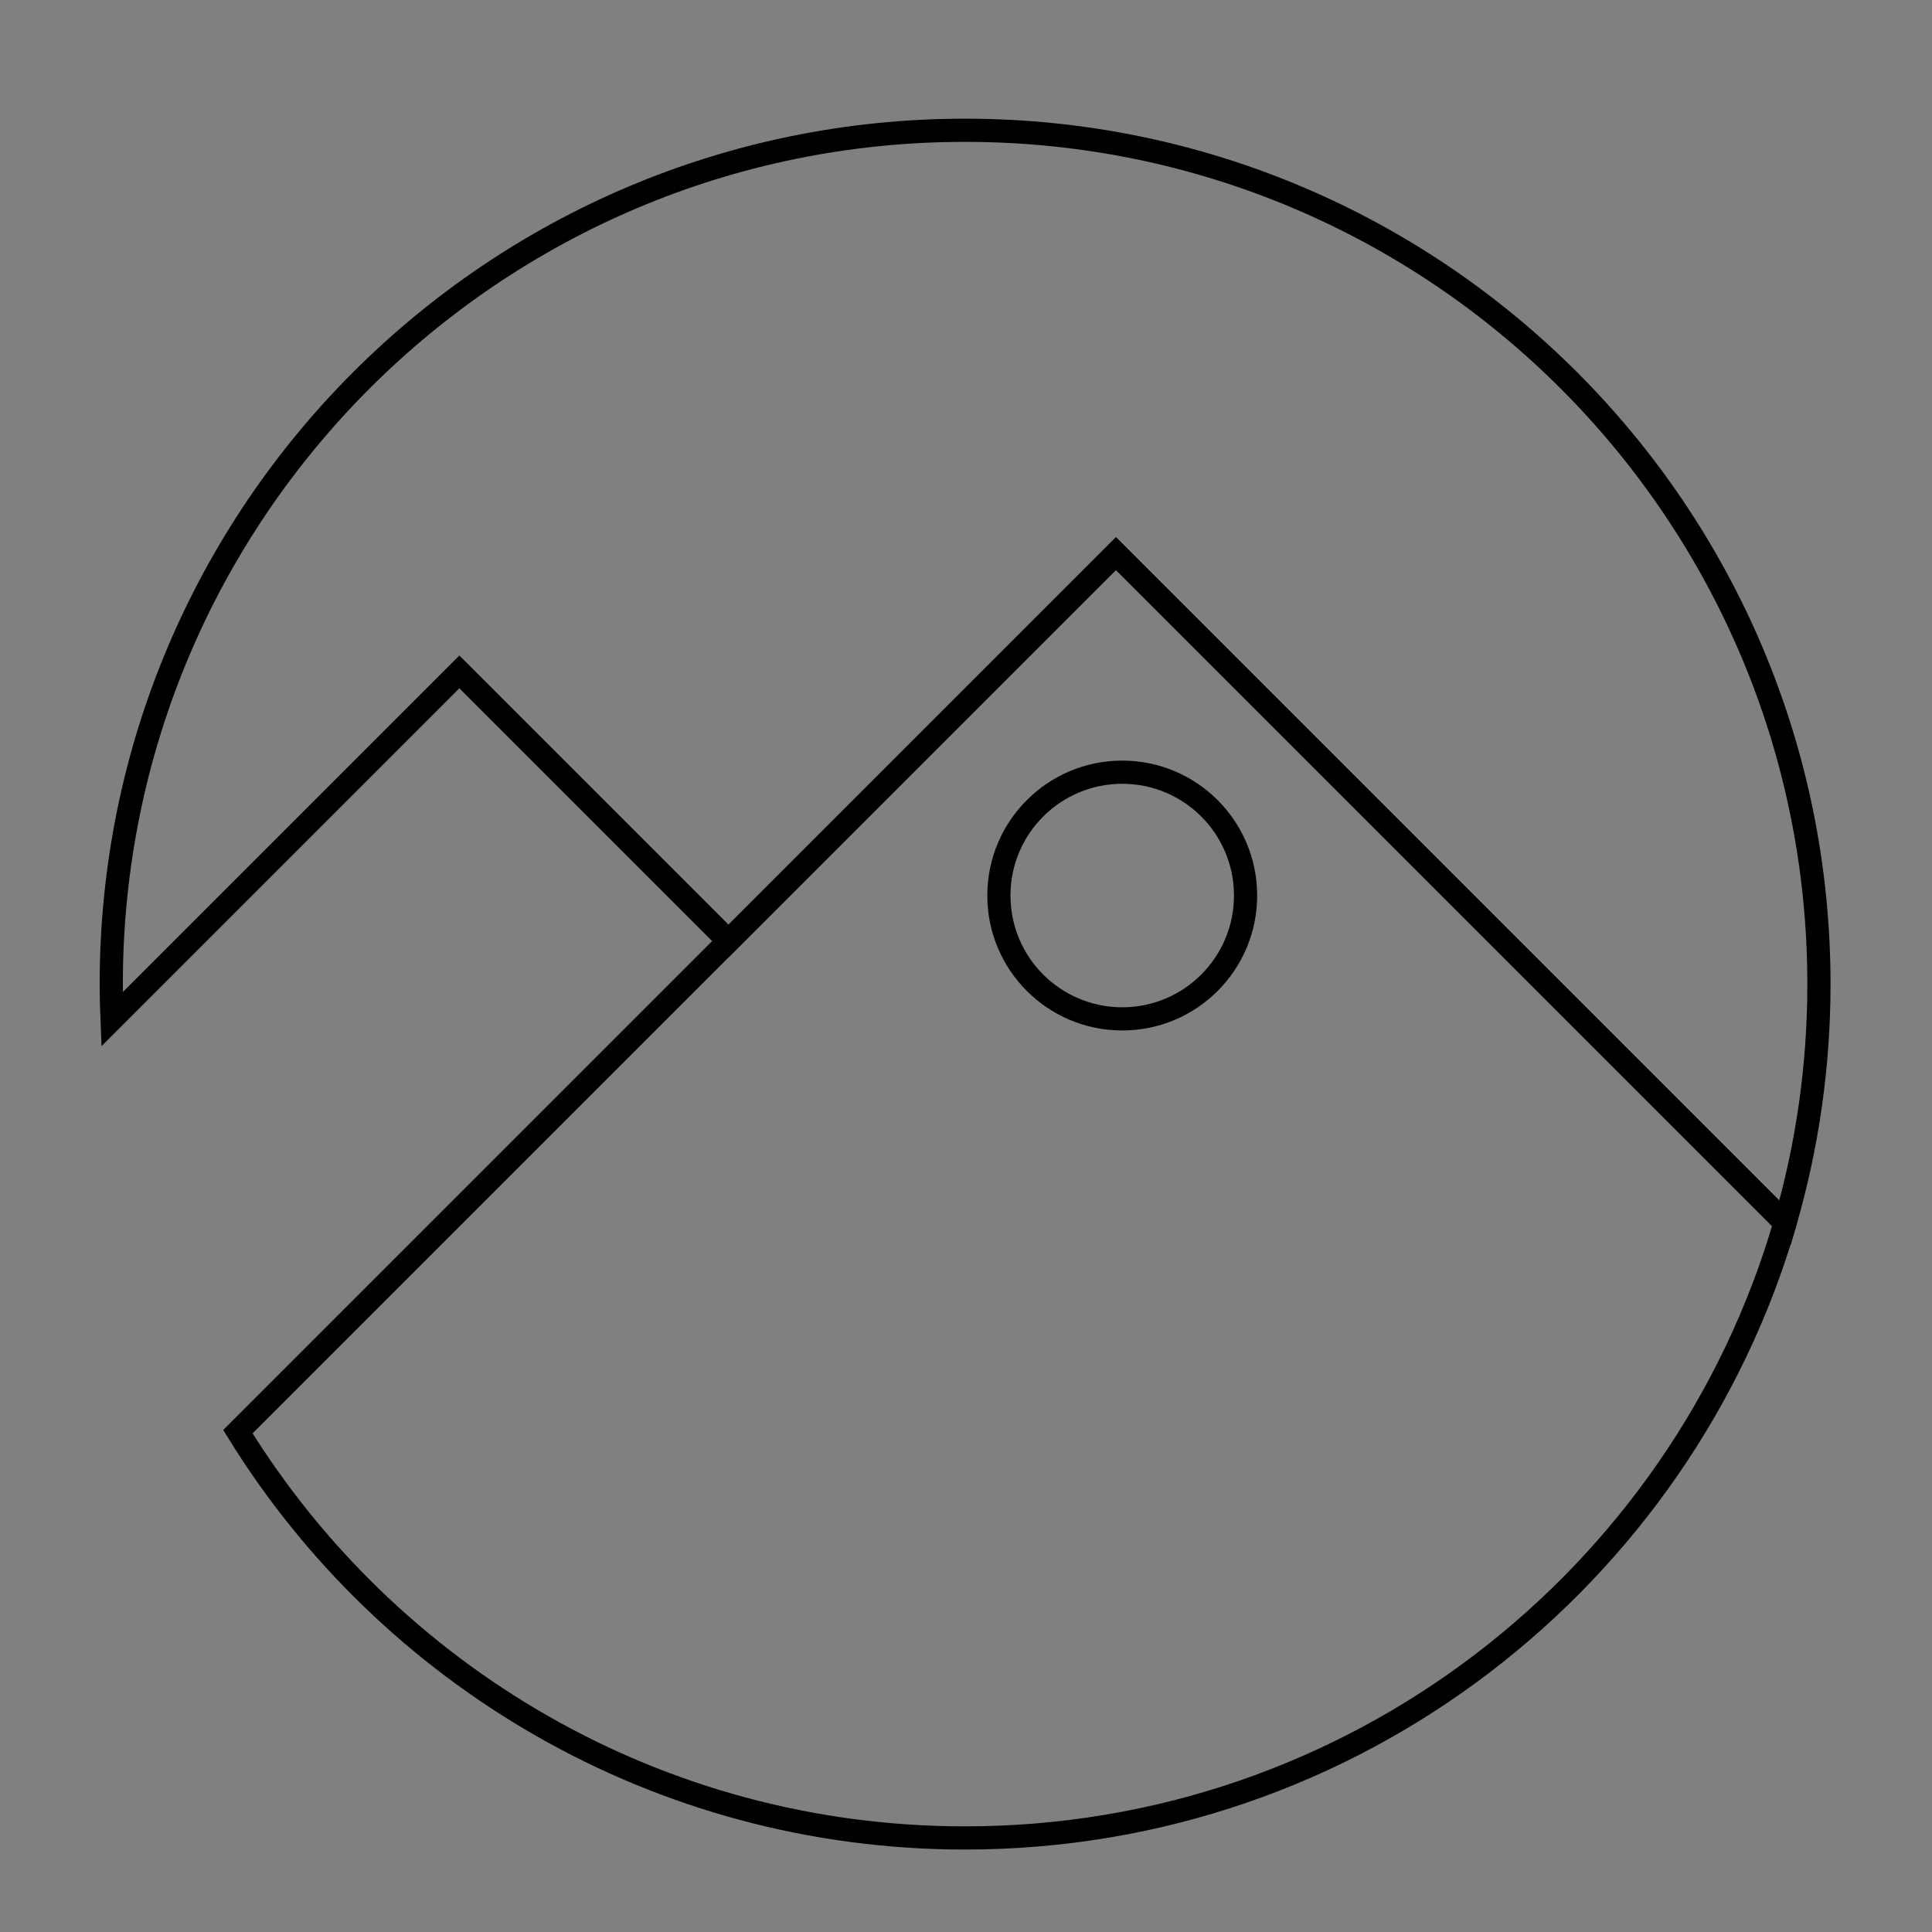 <?xml version="1.0" encoding="utf-8"?>
<!-- Generator: Adobe Illustrator 17.0.0, SVG Export Plug-In . SVG Version: 6.00 Build 0)  -->
<!DOCTYPE svg PUBLIC "-//W3C//DTD SVG 1.1//EN" "http://www.w3.org/Graphics/SVG/1.1/DTD/svg11.dtd">
<svg version="1.1" id="Layer_1" xmlns="http://www.w3.org/2000/svg" xmlns:xlink="http://www.w3.org/1999/xlink" x="0px" y="0px"
	 width="1000px" height="1000px" viewBox="0 0 1000 1000" enable-background="new 0 0 1000 1000" xml:space="preserve">
<rect x="0" y="0" width="1000" height="1000" fill="#808080" stroke="none"/>
<g>
	<g>
		<path fill="#FFFFFF" d="M16.613-35.512c1.935,0,1.935-3,0-3S14.678-35.512,16.613-35.512L16.613-35.512z"/>
	</g>
</g>
<g>
	<g>
		<path fill="#FFFFFF" d="M14.333-58.308c1.935,0,1.935-3,0-3S12.399-58.308,14.333-58.308L14.333-58.308z"/>
	</g>
</g>
<g>
	<path fill="none" stroke="#000000" stroke-width="12" stroke-miterlimit="10" d="M377.083,487.086l200.533-200.533l346.343,346.343
		c11.39-39.203,17.519-80.645,17.519-123.522c0-244.08-197.866-441.946-441.946-441.946S57.586,265.293,57.586,509.374
		c0,6.093,0.158,12.149,0.402,18.182l179.782-179.782L377.083,487.086z"/>
	<path fill="none" stroke="#000000" stroke-width="12" stroke-miterlimit="10" d="M377.083,487.086L123.129,741.039
		C200.95,867.21,340.41,951.32,499.533,951.32c201.202,0,370.978-134.464,424.427-318.424L577.616,286.553L377.083,487.086z"/>
	<circle fill="none" stroke="#000000" stroke-width="12" stroke-miterlimit="10" cx="580.866" cy="463.528" r="63.841"/>
</g>
</svg>
